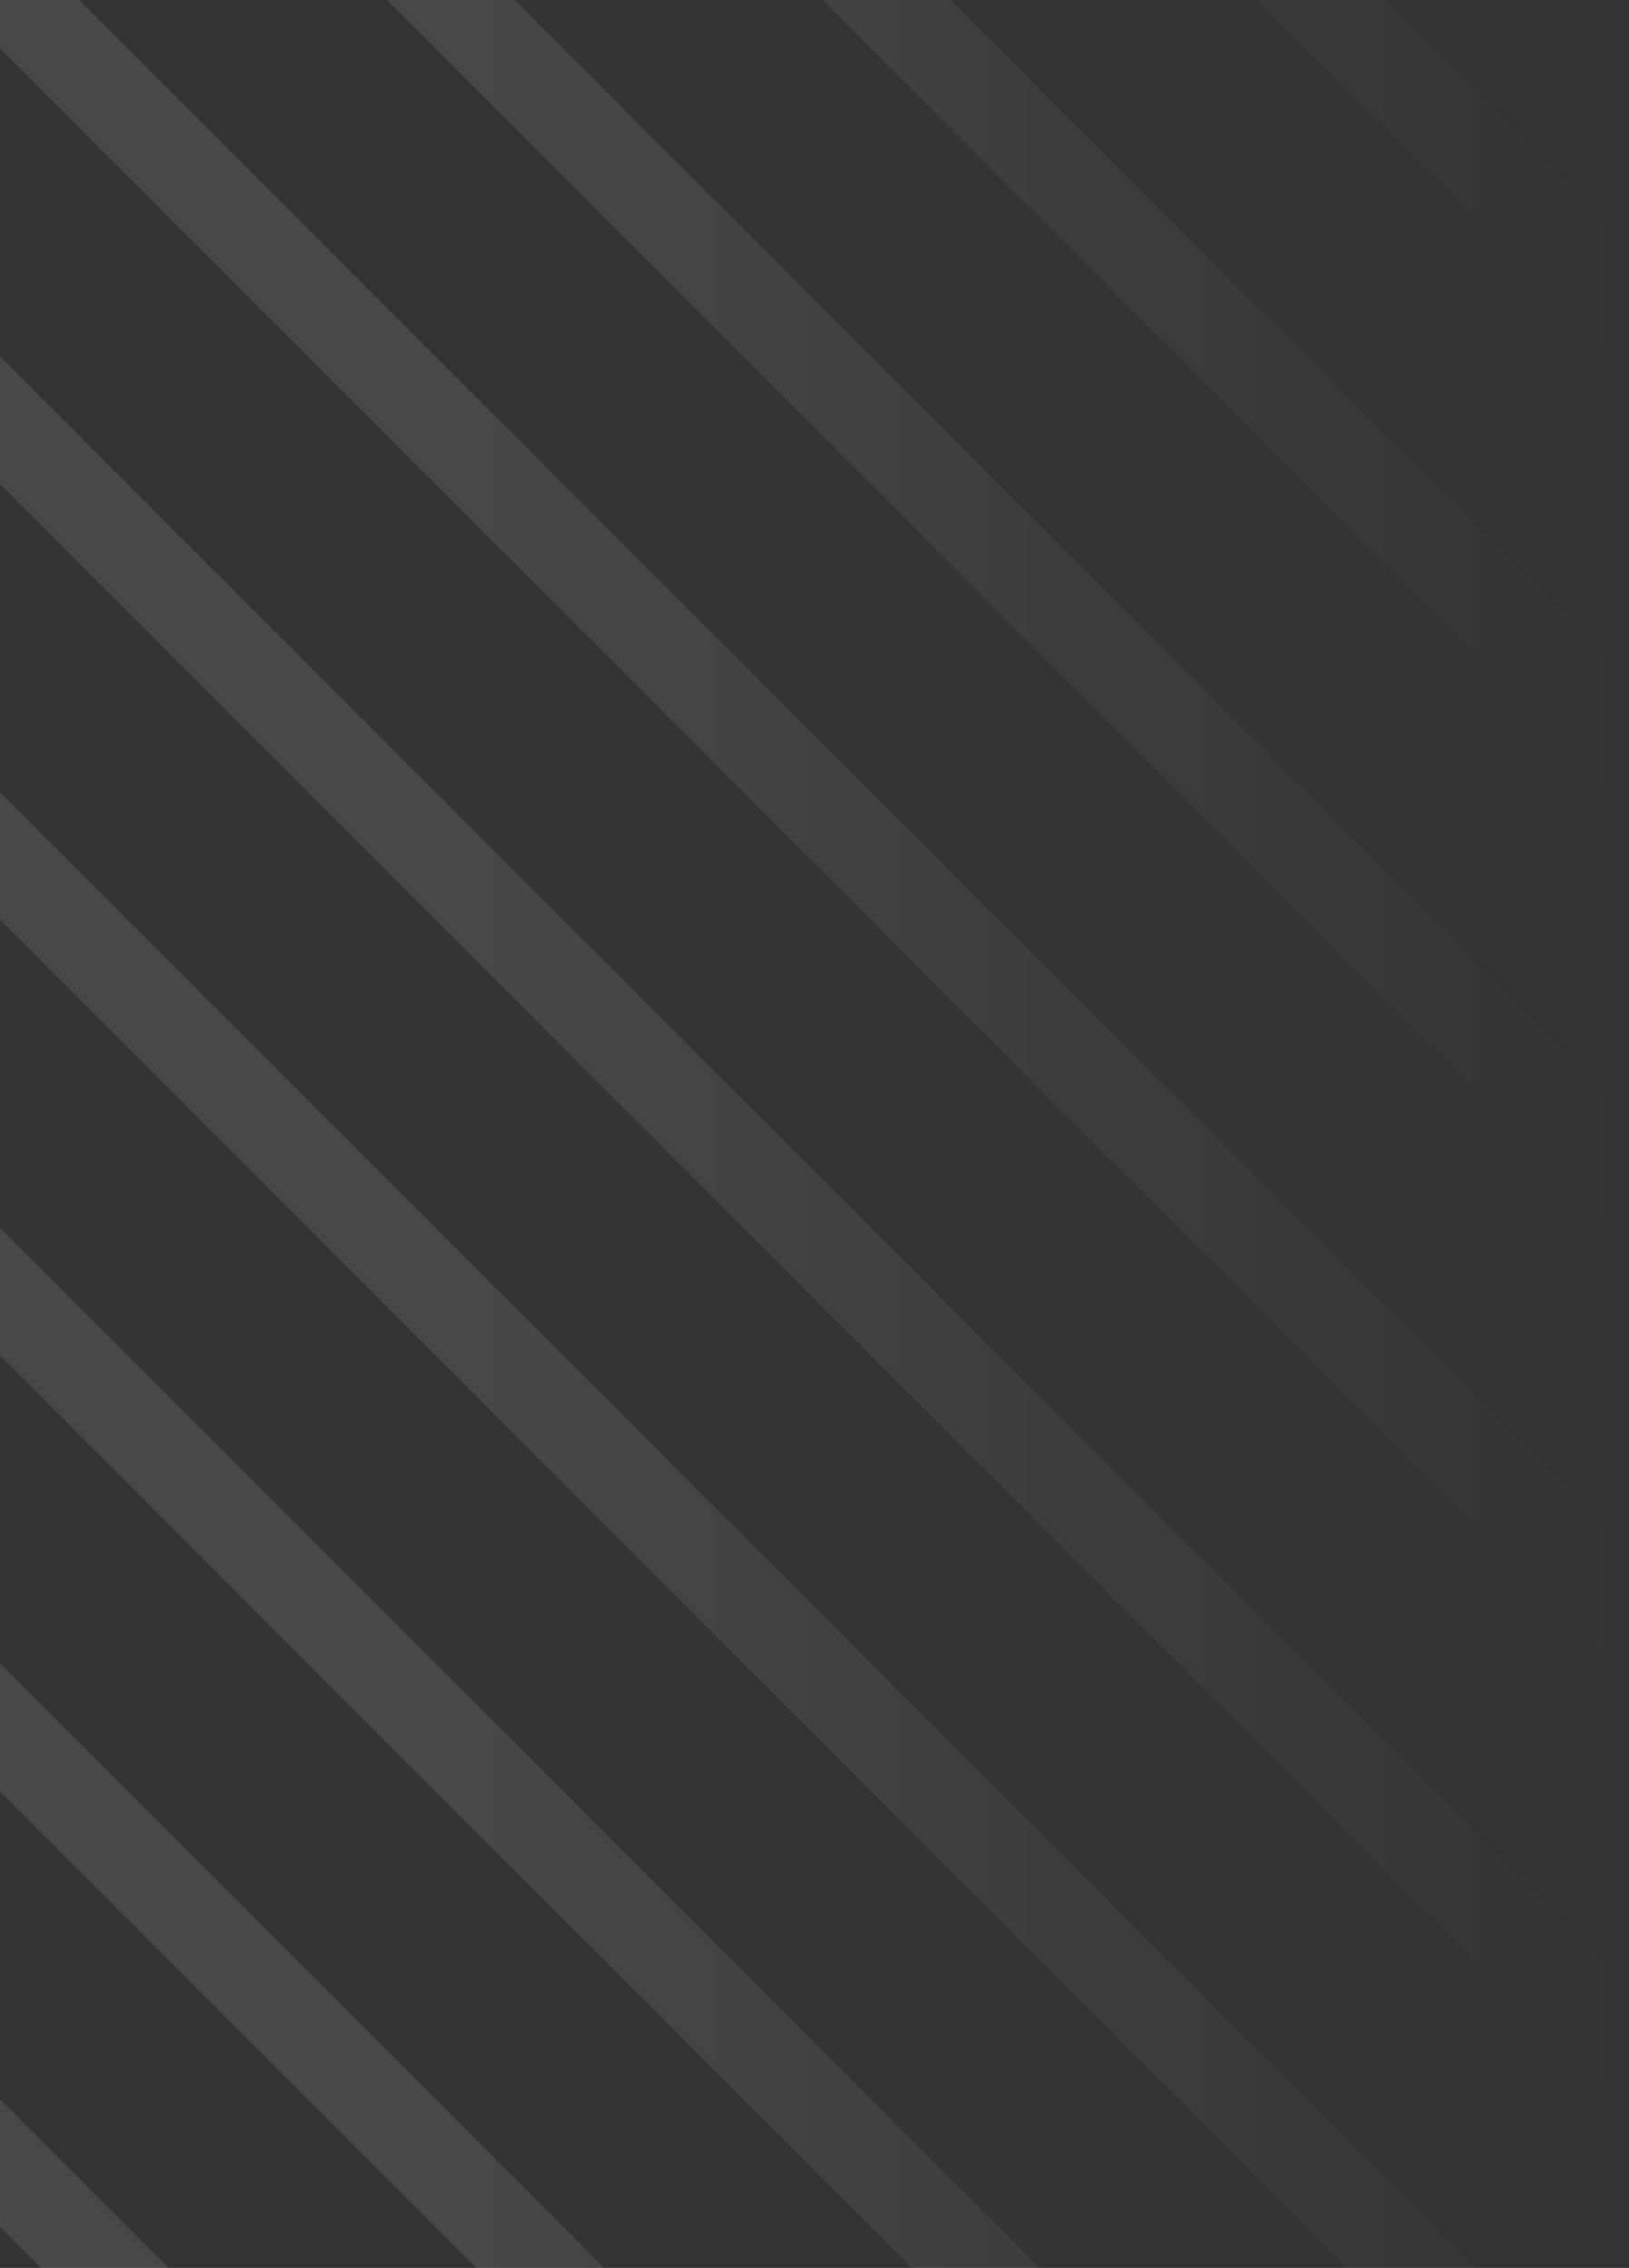 <svg width="544" height="757" viewBox="0 0 544 757" fill="none" xmlns="http://www.w3.org/2000/svg">
<rect x="0" y="0" width="544" height="757" fill="#333333" stroke="none"/>
<g style="mix-blend-mode:overlay">
<path fill-rule="evenodd" clip-rule="evenodd" d="M401.693 -61H359.103L544 123.898V81.304L401.693 -61ZM544 -21.524L504.525 -61H544V-21.524ZM544 226.725L256.271 -61H213.681L544 269.319V226.725ZM544 372.147L110.849 -61H68.258L544 414.742V372.147ZM544 517.57L-34.573 -61H-77.165L544 560.164V517.57ZM544 662.992L-179.994 -61H-222.587L544 705.586V662.992ZM492.582 757L-274 -9.585V33.009L449.992 757H492.582ZM347.16 757L-274 135.837V178.43L304.57 757H347.16ZM201.738 757L-274 281.258V323.853L159.147 757H201.738ZM56.316 757L-274 426.681V469.275L13.725 757H56.316ZM-89.105 757L-274 572.103V614.697L-131.699 757H-89.105ZM-234.527 757L-274 717.525V757H-234.527Z" fill="url(#paint0_linear_1_184)" fill-opacity="0.1"/>
</g>
<defs>
<linearGradient id="paint0_linear_1_184" x1="544" y1="368.567" x2="164.915" y2="368.567" gradientUnits="userSpaceOnUse">
<stop stop-color="white" stop-opacity="0"/>
<stop offset="1" stop-color="white"/>
</linearGradient>
</defs>
</svg>
